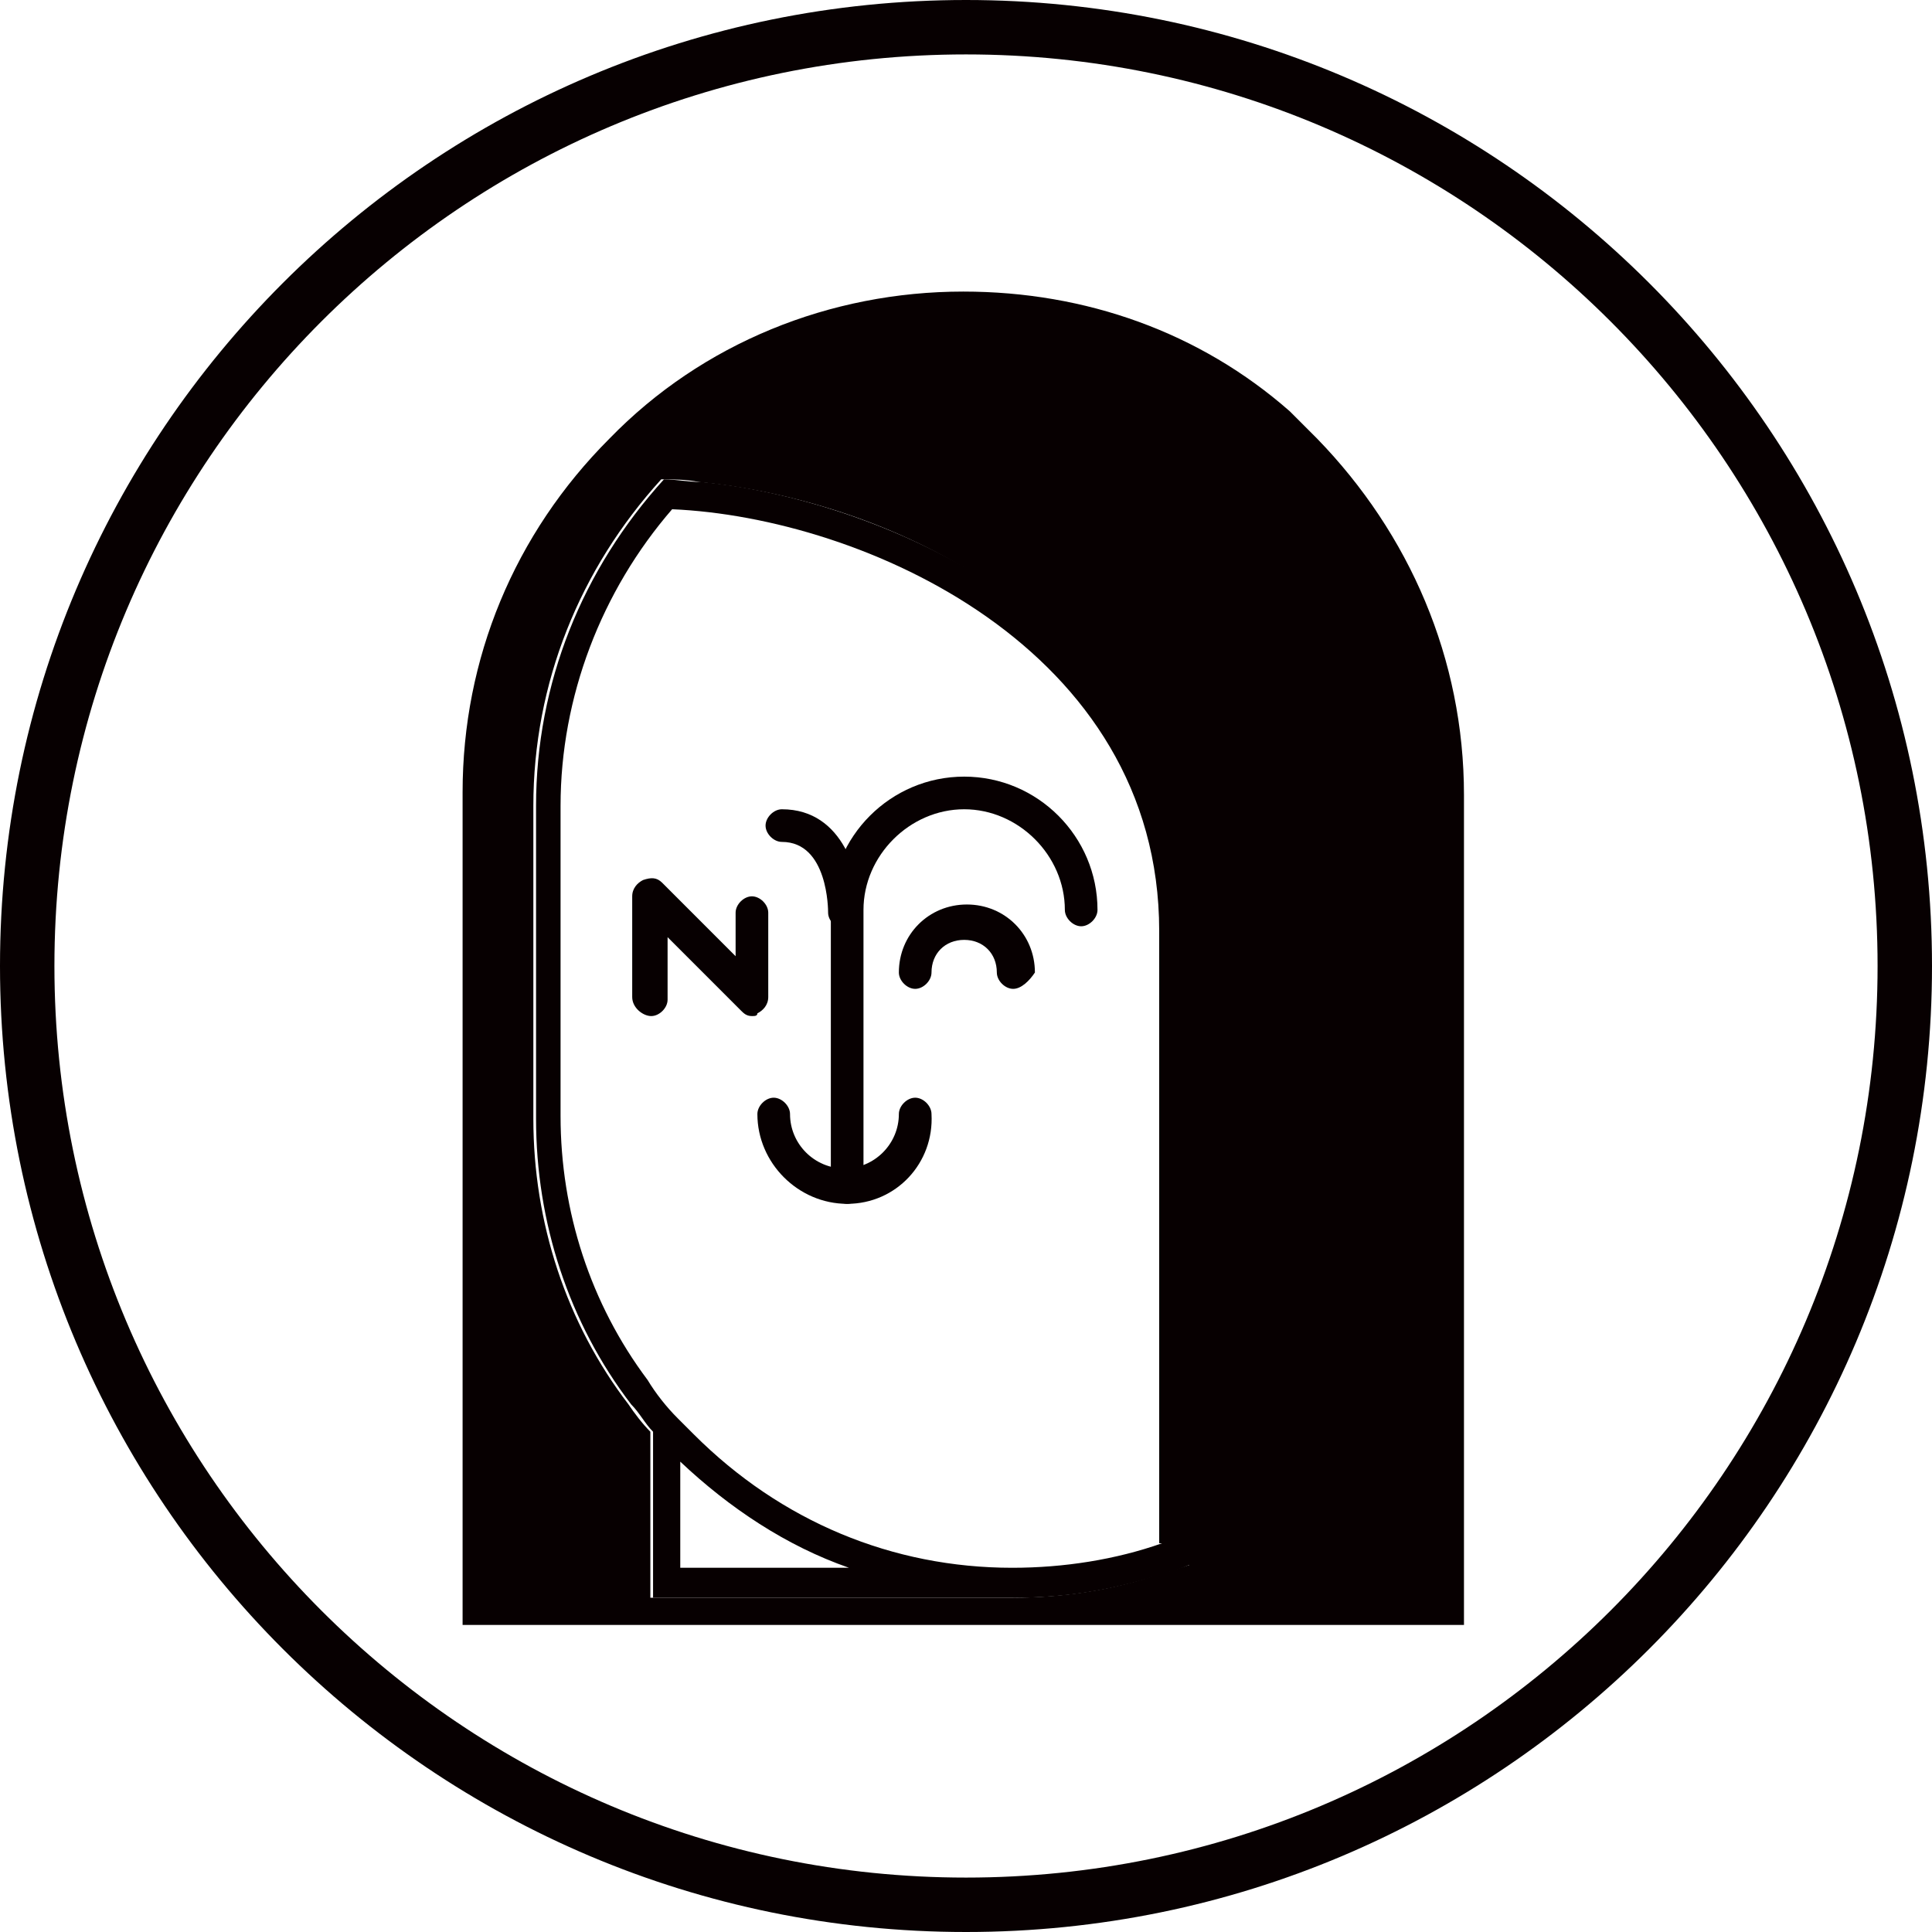 <svg width="48" height="48" viewBox="0 0 48 48" fill="none" xmlns="http://www.w3.org/2000/svg">
<path fill-rule="evenodd" clip-rule="evenodd" d="M24 46.648C36.508 46.648 46.648 36.508 46.648 24C46.648 11.492 36.508 1.352 24 1.352C11.492 1.352 1.352 11.492 1.352 24C1.352 36.508 11.492 46.648 24 46.648ZM24 48C37.255 48 48 37.255 48 24C48 10.745 37.255 0 24 0C10.745 0 0 10.745 0 24C0 37.255 10.745 48 24 48Z" fill="#070001"/>
<path d="M32.721 10.895L32.045 10.219C29.814 8.258 26.975 7.244 23.932 7.244C20.62 7.244 17.442 8.528 15.144 10.895C12.777 13.261 11.493 16.371 11.493 19.683V40.371H36.372V19.751C36.372 16.371 35.02 13.261 32.721 10.895ZM28.868 39.086C27.718 39.492 26.434 39.695 25.149 39.695H16.158V35.571C15.955 35.368 15.752 35.097 15.617 34.895C14.062 32.866 13.251 30.365 13.251 27.796V20.021C13.251 16.979 14.4 14.14 16.428 11.909C16.699 11.909 17.037 11.909 17.375 11.976C19.47 12.179 22.31 12.923 24.744 14.613C26.907 16.1 29.544 18.805 29.544 23.199V38.883C29.341 38.951 29.138 39.019 28.868 39.086Z" fill="#070001"/>
<path d="M24.811 14.613C22.378 12.99 19.538 12.179 17.442 11.976C17.104 11.976 16.766 11.909 16.496 11.909C14.468 14.14 13.318 16.979 13.318 20.021V27.796C13.318 30.365 14.13 32.866 15.684 34.895C15.887 35.097 16.023 35.368 16.225 35.571V39.695H25.217C26.501 39.695 27.718 39.492 28.935 39.086C29.206 39.019 29.408 38.951 29.679 38.816V23.131C29.611 18.737 26.975 16.1 24.811 14.613ZM16.901 38.951V36.314C18.118 37.464 19.538 38.41 21.093 38.951H16.901ZM28.868 38.343C27.718 38.748 26.434 38.951 25.149 38.951C22.175 38.951 19.403 37.802 17.239 35.638L16.834 35.233C16.563 34.962 16.293 34.624 16.09 34.286C14.67 32.393 13.927 30.095 13.927 27.728V20.021C13.927 17.317 14.941 14.681 16.699 12.652C21.431 12.855 28.8 16.1 28.8 23.131V38.343H28.868Z" fill="#070001"/>
<path d="M21.048 29.909C20.845 29.909 20.642 29.706 20.642 29.503V22.607C20.642 20.782 22.129 19.295 23.955 19.295C25.78 19.295 27.267 20.782 27.267 22.607C27.267 22.81 27.064 23.013 26.862 23.013C26.659 23.013 26.456 22.81 26.456 22.607C26.456 21.255 25.307 20.106 23.955 20.106C22.603 20.106 21.453 21.255 21.453 22.607V29.503C21.453 29.706 21.25 29.909 21.048 29.909Z" fill="#070001"/>
<path d="M25.172 24.568C24.969 24.568 24.766 24.365 24.766 24.162C24.766 23.689 24.428 23.351 23.955 23.351C23.481 23.351 23.143 23.689 23.143 24.162C23.143 24.365 22.941 24.568 22.738 24.568C22.535 24.568 22.332 24.365 22.332 24.162C22.332 23.216 23.076 22.472 24.022 22.472C24.969 22.472 25.712 23.216 25.712 24.162C25.577 24.365 25.374 24.568 25.172 24.568Z" fill="#070001"/>
<path d="M21.048 29.909C19.831 29.909 18.817 28.895 18.817 27.678C18.817 27.475 19.02 27.272 19.222 27.272C19.425 27.272 19.628 27.475 19.628 27.678C19.628 28.422 20.236 29.03 20.98 29.03C21.724 29.03 22.332 28.422 22.332 27.678C22.332 27.475 22.535 27.272 22.738 27.272C22.941 27.272 23.143 27.475 23.143 27.678C23.211 28.895 22.265 29.909 21.048 29.909Z" fill="#070001"/>
<path d="M18.681 25.244C18.546 25.244 18.479 25.176 18.411 25.109L16.586 23.284V24.838C16.586 25.041 16.383 25.244 16.18 25.244C15.977 25.244 15.707 25.041 15.707 24.771V22.269C15.707 22.067 15.842 21.931 15.977 21.864C16.18 21.796 16.315 21.796 16.451 21.931L18.276 23.757V22.675C18.276 22.472 18.479 22.269 18.681 22.269C18.884 22.269 19.087 22.472 19.087 22.675V24.771C19.087 24.974 18.952 25.109 18.817 25.176C18.817 25.244 18.749 25.244 18.681 25.244Z" fill="#070001"/>
<path d="M20.98 23.081C20.777 23.081 20.574 22.878 20.574 22.675C20.574 22.607 20.574 20.917 19.425 20.917C19.222 20.917 19.02 20.714 19.02 20.512C19.02 20.309 19.222 20.106 19.425 20.106C20.98 20.106 21.386 21.796 21.386 22.675C21.386 22.878 21.183 23.081 20.98 23.081Z" fill="#070001"/>
</svg>
